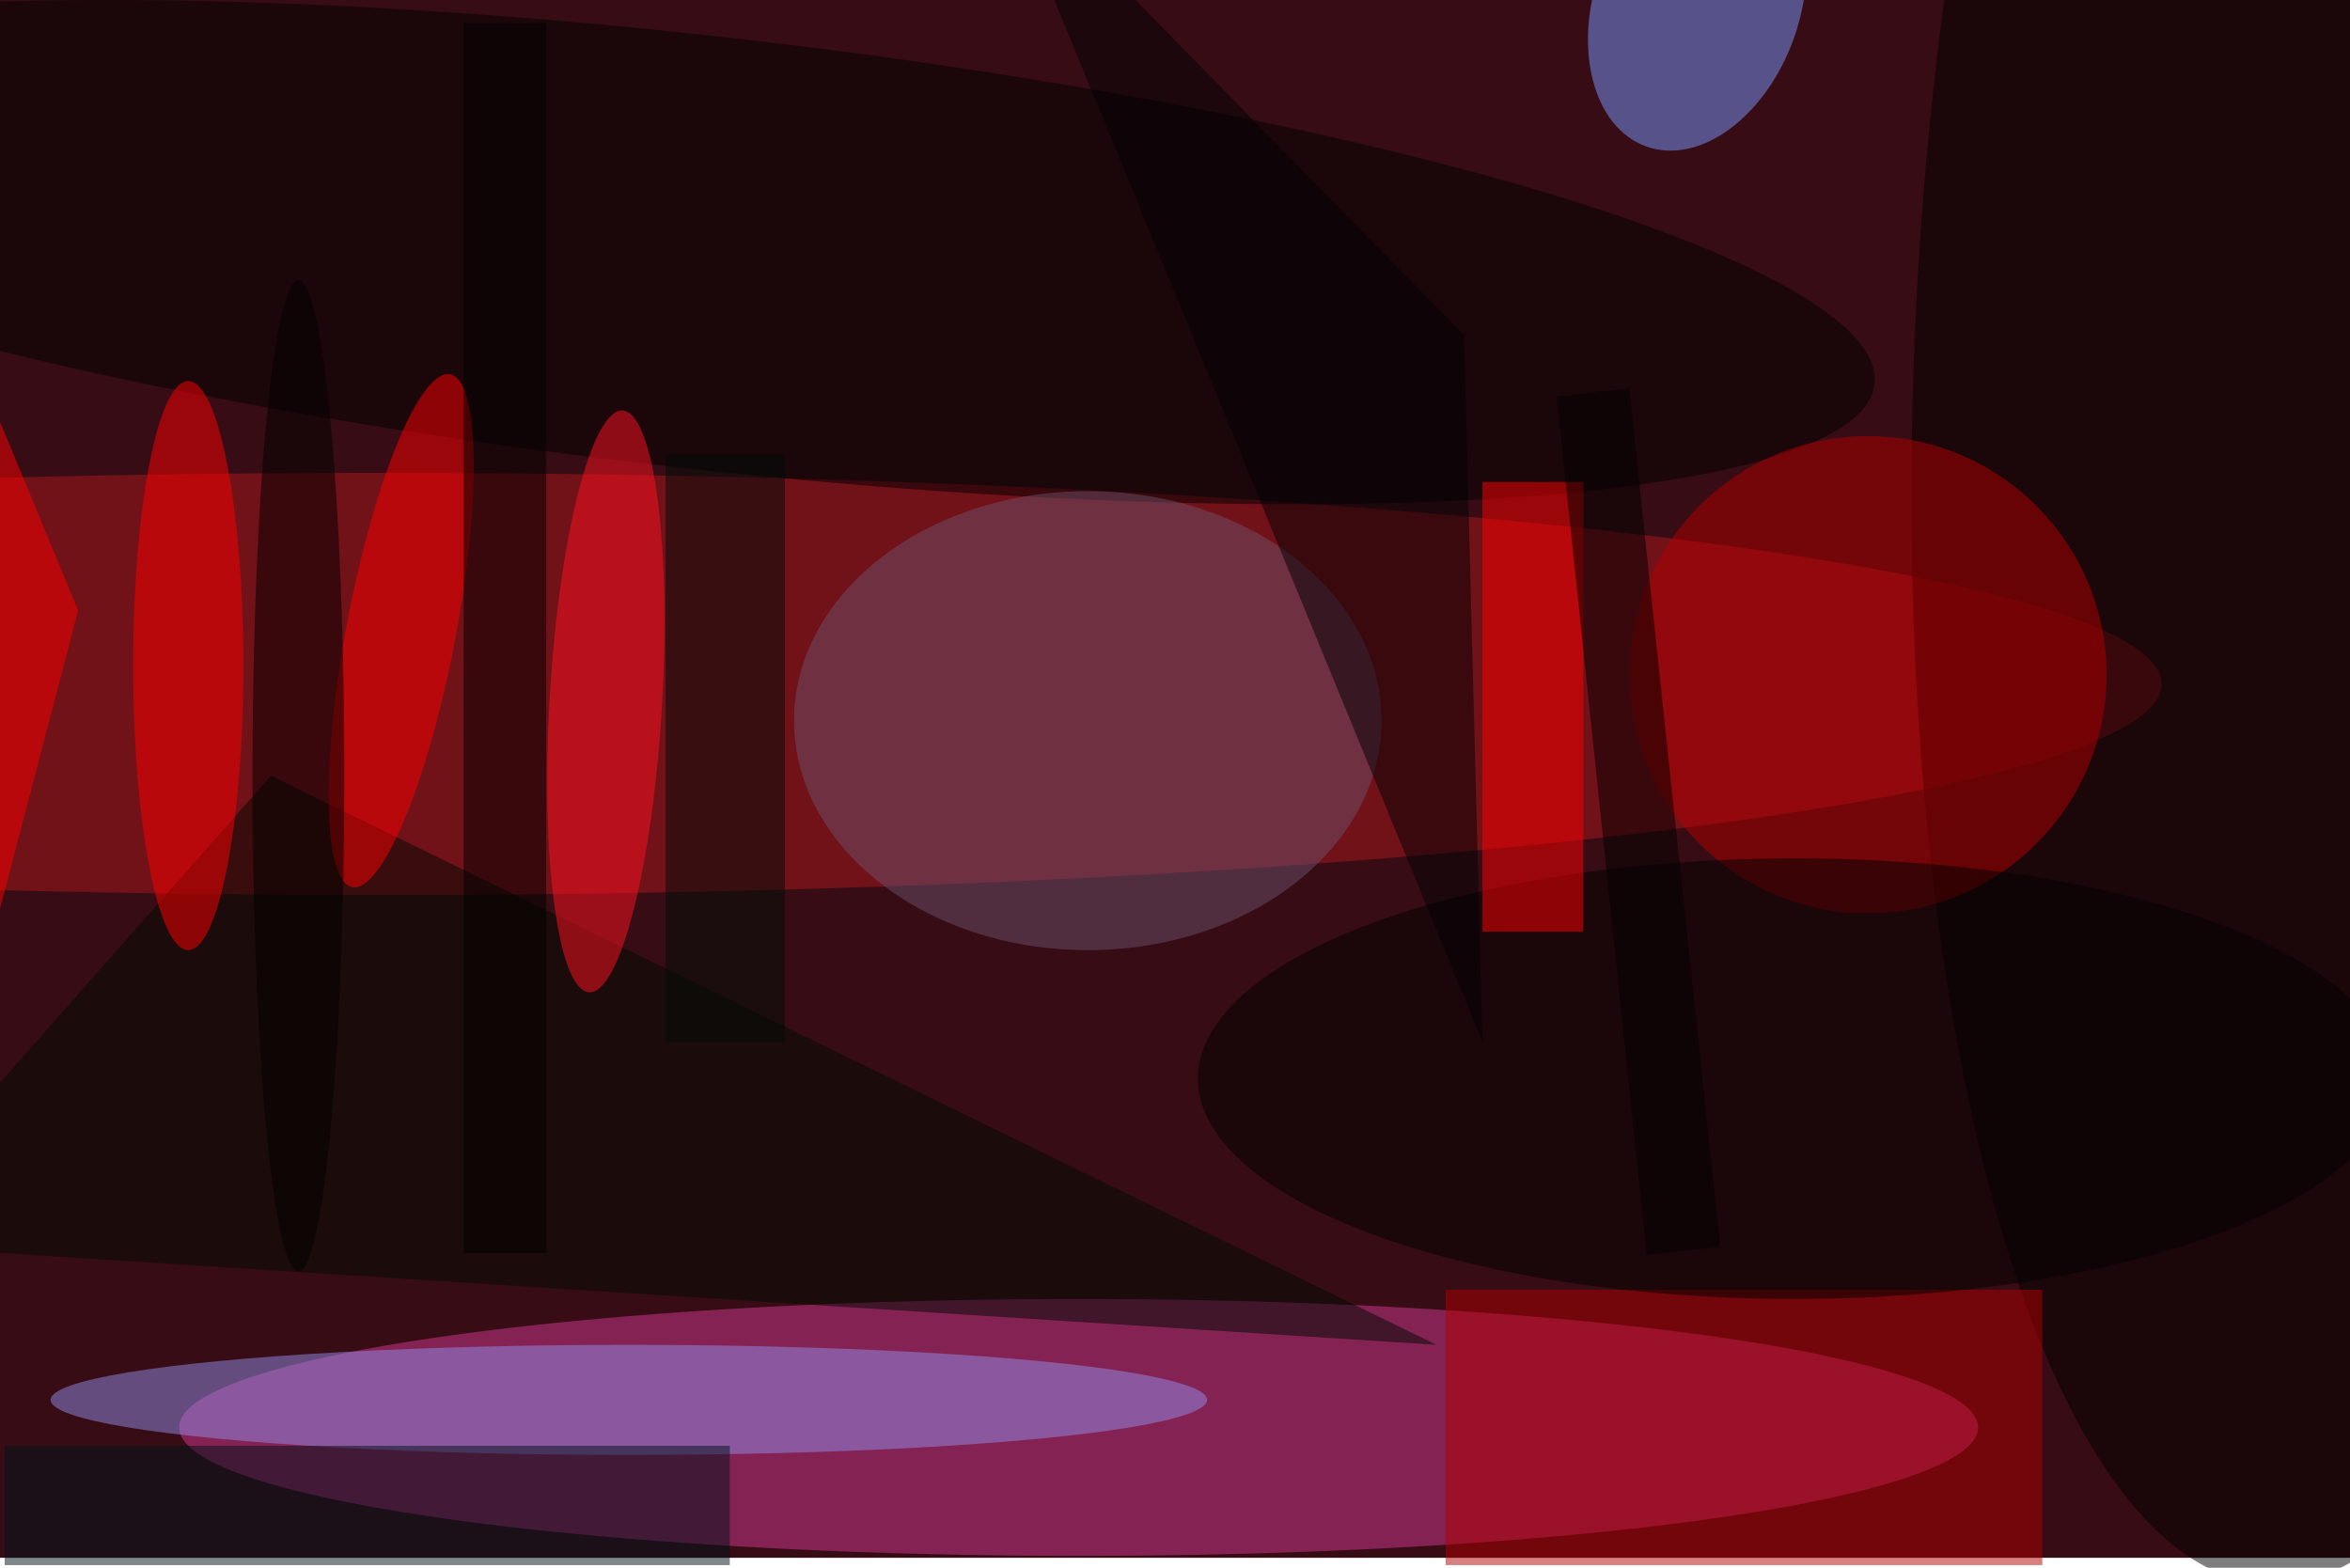 <svg xmlns="http://www.w3.org/2000/svg" viewBox="0 0 700 467"><filter id="b"><feGaussianBlur stdDeviation="12" /></filter><path fill="#370c14" d="M0 0h700v464H0z"/><g filter="url(#b)" transform="translate(1.4 1.4) scale(2.734)" fill-opacity=".5"><ellipse fill="#d33892" cx="117" cy="155" rx="98" ry="14"/><ellipse fill="#ac161c" cx="41" cy="74" rx="194" ry="23"/><ellipse fill="#7999ff" rx="1" ry="1" transform="matrix(-10.533 -3.751 5.537 -15.551 184.4 -.1)"/><ellipse rx="1" ry="1" transform="rotate(6.4 -203.2 691.2) scale(128.75 23.57)"/><ellipse rx="1" ry="1" transform="matrix(-6.407 135.852 -44.705 -2.108 252.9 36.2)"/><ellipse fill="#b30000" cx="203" cy="73" rx="26" ry="26"/><ellipse fill="#928ceb" cx="68" cy="152" rx="63" ry="6"/><path fill="#b10000" d="M157 140h65v30h-65z"/><ellipse fill="#6d506a" cx="118" cy="78" rx="32" ry="25"/><ellipse cx="195" cy="117" rx="65" ry="24"/><path fill="red" d="M161 52h11v49h-11z"/><path fill="#000a03" d="M-16 135l45-51 127 62z"/><ellipse fill="#ff1320" rx="1" ry="1" transform="matrix(6.12 .353 -1.827 31.689 65.5 75.9)"/><ellipse fill="red" cx="20" cy="72" rx="6" ry="31"/><path fill="#00131c" d="M0 157h79v13H0z"/><path fill="#000c08" d="M72 49h13v64H72z"/><ellipse fill="red" rx="1" ry="1" transform="matrix(5.33 -27.938 5.846 1.115 43.2 68.2)"/><path fill="#000204" d="M108-16l51 52 2 77z"/><path fill="red" d="M-16 8l13 100L8 66z"/><ellipse cx="32" cy="84" rx="5" ry="54"/><path d="M50 2h9v134h-9zm127 39.8l9.9 93.5-8 .9-9.8-93.5z"/></g></svg>